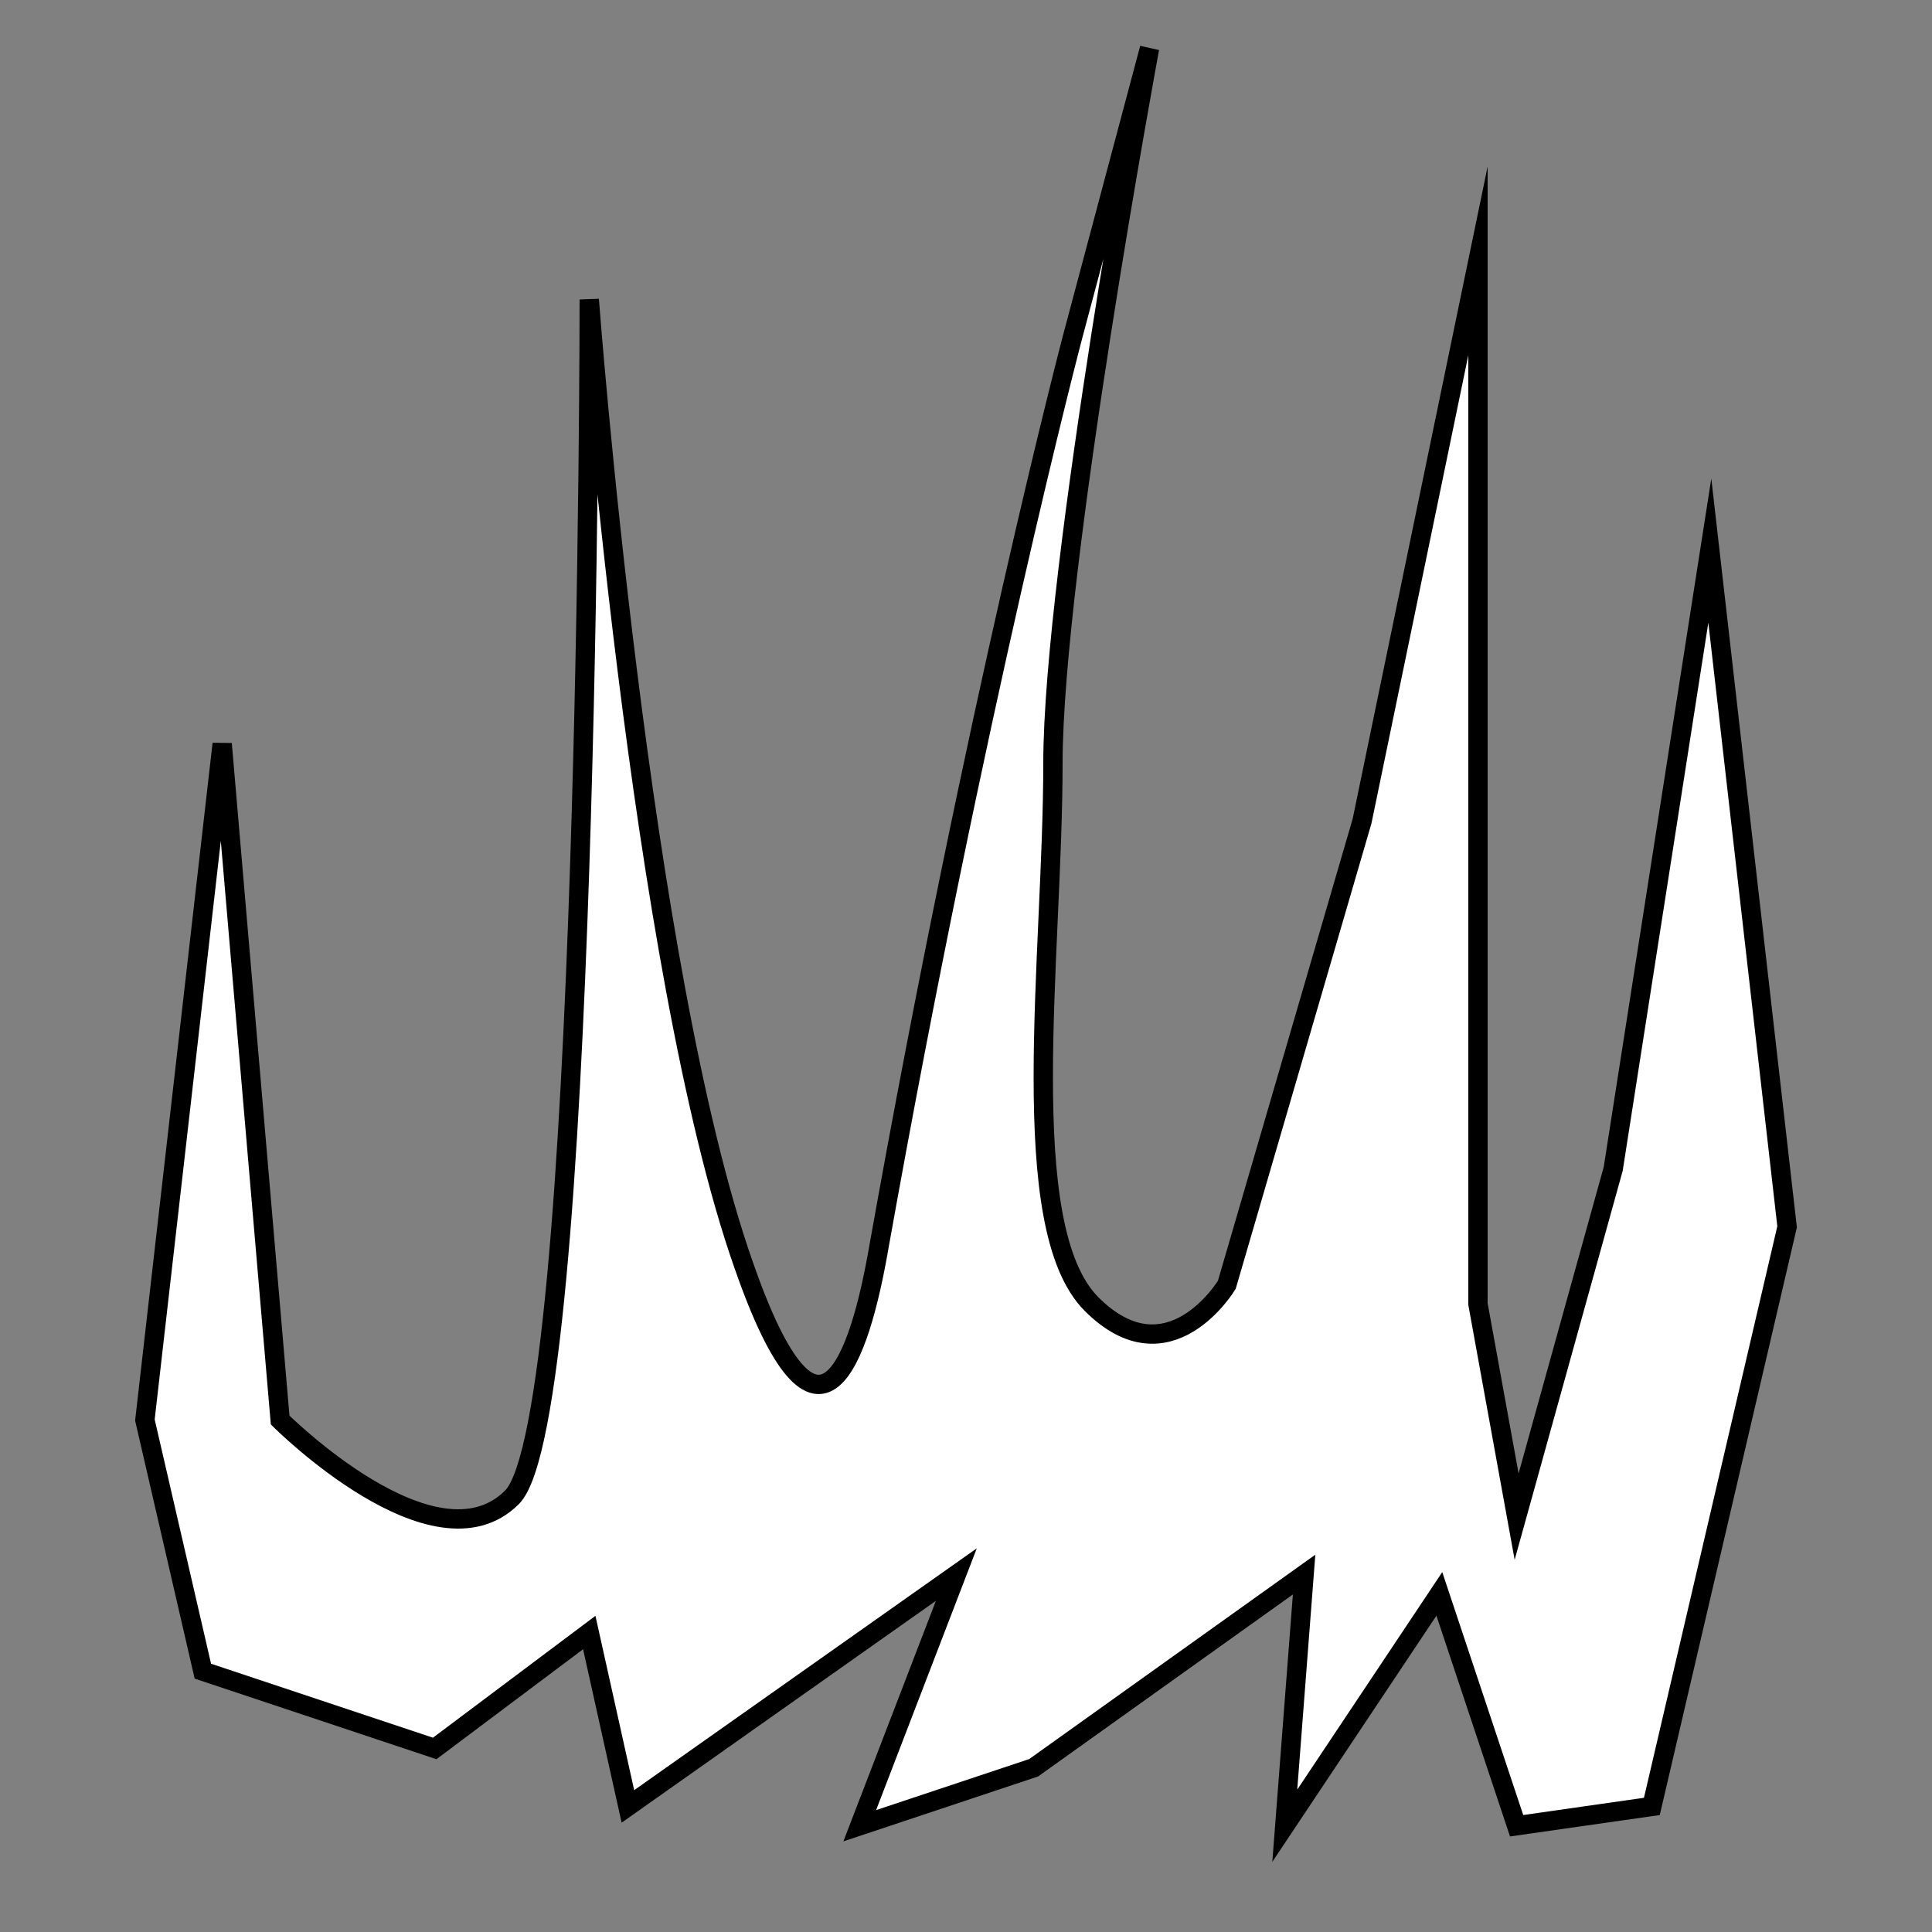 <?xml version="1.0" encoding="utf-8"?>
<!-- Generator: Adobe Illustrator 21.1.0, SVG Export Plug-In . SVG Version: 6.00 Build 0)  -->
<svg version="1.0" id="grass-01" xmlns="http://www.w3.org/2000/svg" xmlns:xlink="http://www.w3.org/1999/xlink" x="0px" y="0px"
	 viewBox="0 0 100 100" enable-background="new 0 0 100 100" xml:space="preserve">
<rect x="0" y="0" width="100" height="100" fill="#808080" stroke="none"/>
<path fill="#FFFFFF" stroke="#000000" stroke-miterlimit="10" d="M10.5,86.5l-3-13l4-35l3,35c0,0,8,8,12,4s4-62,4-62s2.6,34.7,8,50
	c3.9,11.2,6,4.8,7-1c5-28,10-47,10-47l4-15c0,0-5,27-5,37s-2,24,2,28s7-1,7-1l7-24l6-29v54l2,11l5-18l5-32l4,35l-7,30l-7,1l-4-12
	l-8,12l1-13l-14,10l-9,3l5-13l-17,12l-2-9l-8,6L10.5,86.5z"/>
</svg>
